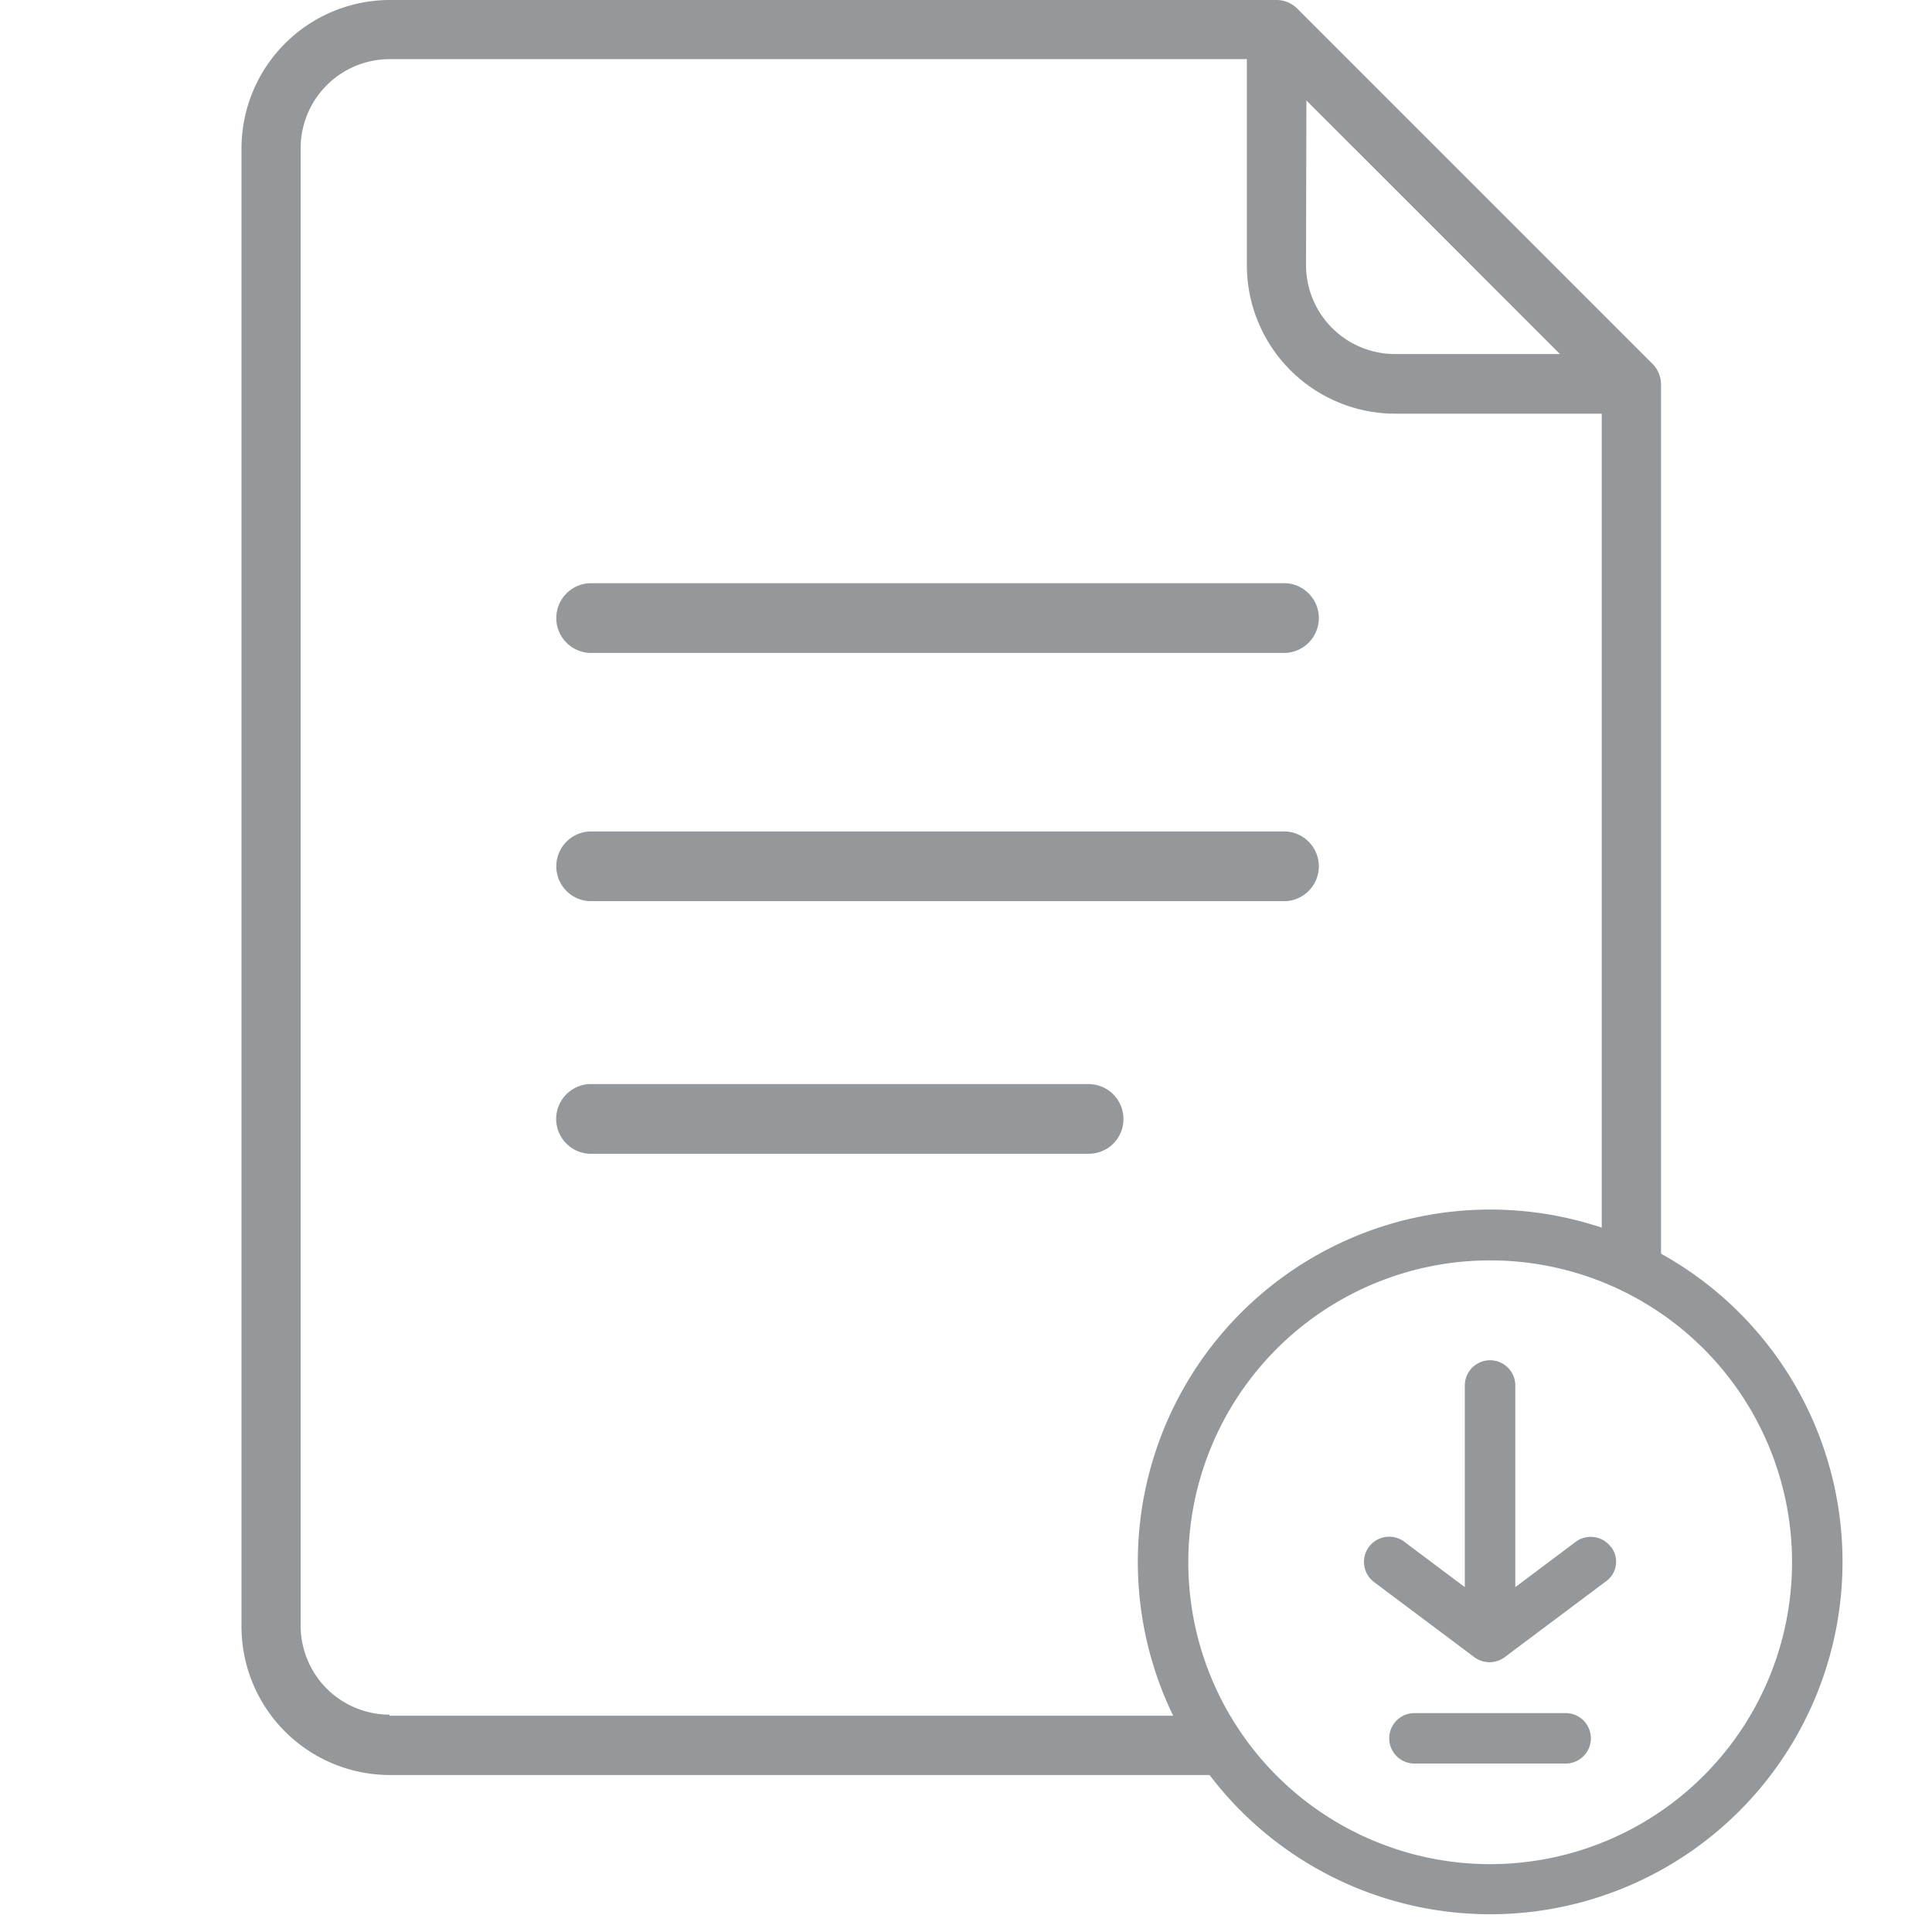 <svg xmlns="http://www.w3.org/2000/svg" width="16" height="16" viewBox="0 0 16 16"><defs><style>.a{fill:none;}.b{fill:#95989a;}</style></defs><g transform="translate(20818 16797)"><rect class="a" width="16" height="16" transform="translate(-20818 -16797)"/><g transform="translate(-20907.4 -16844.1)"><g transform="translate(93.99 51.93)"><path class="b" d="M169.26,181h-5.771a.289.289,0,0,0,0,.577h5.771a.289.289,0,0,0,0-.577Z" transform="translate(-163.2 -181)"/><path class="b" d="M169.26,238h-5.771a.289.289,0,0,0,0,.577h5.771a.289.289,0,0,0,0-.577Z" transform="translate(-163.2 -235.944)"/><g transform="translate(0 4.148)"><path class="b" d="M167.914,296.289a.289.289,0,0,0-.289-.289h-4.137a.289.289,0,0,0,0,.577h4.137A.287.287,0,0,0,167.914,296.289Z" transform="translate(-163.2 -296)"/></g></g><g transform="translate(91.4 47.1)"><g transform="translate(0 0)"><path class="b" d="M300.118,324.8a2.918,2.918,0,1,0,2.918,2.918A2.917,2.917,0,0,0,300.118,324.8Zm0,5.421a2.5,2.5,0,1,1,2.5-2.5A2.5,2.5,0,0,1,300.118,330.221Z" transform="translate(-289.777 -314.783)"/><path class="a" d="M336.636,72.4H338l-2.1-2.1v1.367A.737.737,0,0,0,336.636,72.4Z" transform="translate(-327.081 -69.463)"/><path class="a" d="M114.065,63.64a1.23,1.23,0,0,1-1.226-1.226V60.7h-7.1a.737.737,0,0,0-.736.736V73.682a.737.737,0,0,0,.736.736h6.958a2.5,2.5,0,0,1,3.084-3.593V63.64Z" transform="translate(-104.509 -60.209)"/><path class="b" d="M92.626,61.3a.737.737,0,0,1-.736-.736V48.326a.737.737,0,0,1,.736-.736h7.1V49.3a1.23,1.23,0,0,0,1.226,1.226h1.713v7.185a2.467,2.467,0,0,1,.491.263V50.285a.243.243,0,0,0-.072-.173l-2.94-2.94a.243.243,0,0,0-.173-.072H92.626A1.23,1.23,0,0,0,91.4,48.326V60.572A1.23,1.23,0,0,0,92.626,61.8H99.96a2.655,2.655,0,0,1-.379-.491H92.626Zm7.593-13.368,2.1,2.1h-1.367a.737.737,0,0,1-.736-.736Z" transform="translate(-91.4 -47.1)"/></g><path class="b" d="M356.361,440.4h-1.252a.209.209,0,0,0,0,.418h1.252a.209.209,0,0,0,0-.418Z" transform="translate(-345.395 -426.213)"/><path class="b" d="M351.093,360.947a.208.208,0,0,0-.292-.043h0l-.5.375v-1.67a.209.209,0,0,0-.418,0v1.67l-.5-.375a.208.208,0,0,0-.253.332h0l.833.624a.211.211,0,0,0,.249,0l.833-.624a.2.2,0,0,0,.05-.289Z" transform="translate(-339.752 -348.135)"/></g></g></g></svg>